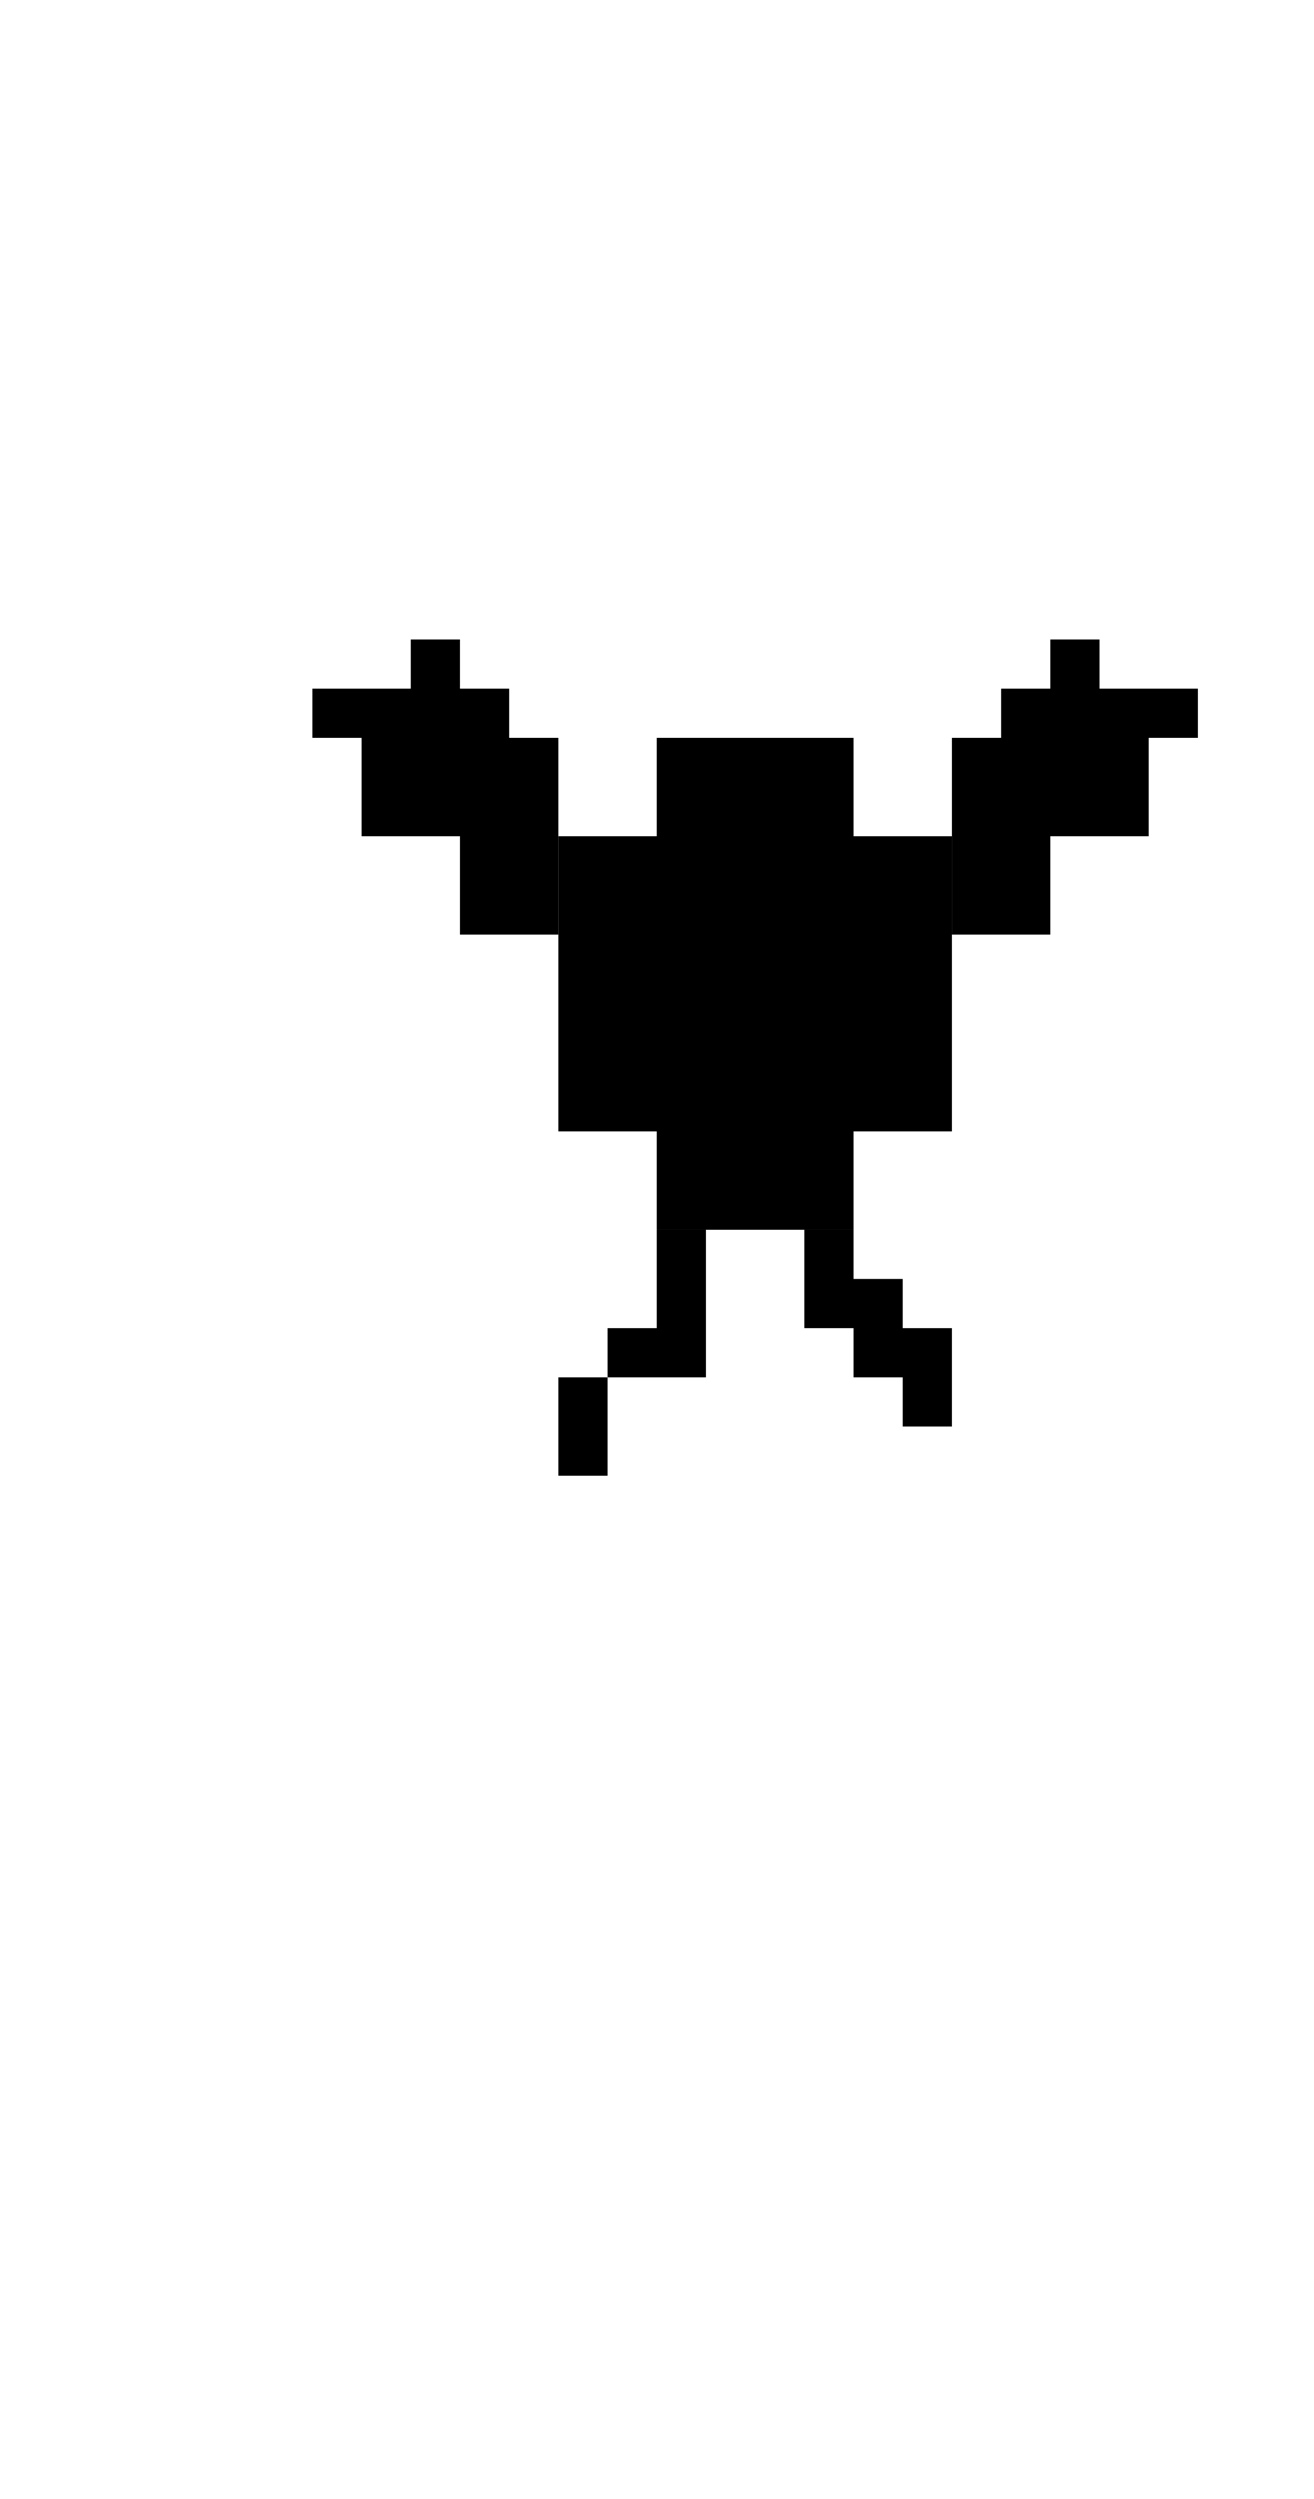<?xml version="1.0" encoding="utf-8"?>
<!-- Generator: Adobe Illustrator 21.1.0, SVG Export Plug-In . SVG Version: 6.00 Build 0)  -->
<svg version="1.1" id="Layer_1" xmlns="http://www.w3.org/2000/svg" xmlns:xlink="http://www.w3.org/1999/xlink" x="0px" y="0px"
	 viewBox="0 0 267.1 508" style="enable-background:new 0 0 267.1 508;" xml:space="preserve">
<!-- Pixelated WLED mascot -->
<g transform="translate(20, 80)">
	<!-- Main LED body -->
	<path fill="#000000" d="M113.5,70 h40 v20 h20 v60 h-20 v20 h-40 v-20 h-20 v-60 h20 z"/>
	
	<!-- LED eyes -->
	<path fill="#000000" d="M113.5,90 h10 v10 h-10 z M143.5,90 h10 v10 h-10 z"/>
	
	<!-- LED mouth -->
	<path fill="#000000" d="M123.5,130 h20 v10 h-20 z"/>
	
	<!-- Left arm raised -->
	<path fill="#000000" d="M93.5,110 h-20 v-20 h-20 v-20 h-10 v-10 h20 v-10 h10 v10 h10 v10 h10 z"/>
	
	<!-- Right arm raised -->
	<path fill="#000000" d="M173.5,110 h20 v-20 h20 v-20 h10 v-10 h-20 v-10 h-10 v10 h-10 v10 h-10 z"/>
	
	<!-- Left leg -->
	<path fill="#000000" d="M113.5,170 h10 v30 h-20 v20 h-10 v-20 h10 v-10 h10 z"/>
	
	<!-- Right leg -->
	<path fill="#000000" d="M143.5,170 h10 v10 h10 v10 h10 v20 h-10 v-10 h-10 v-10 h-10 z"/>
</g>
</svg>
